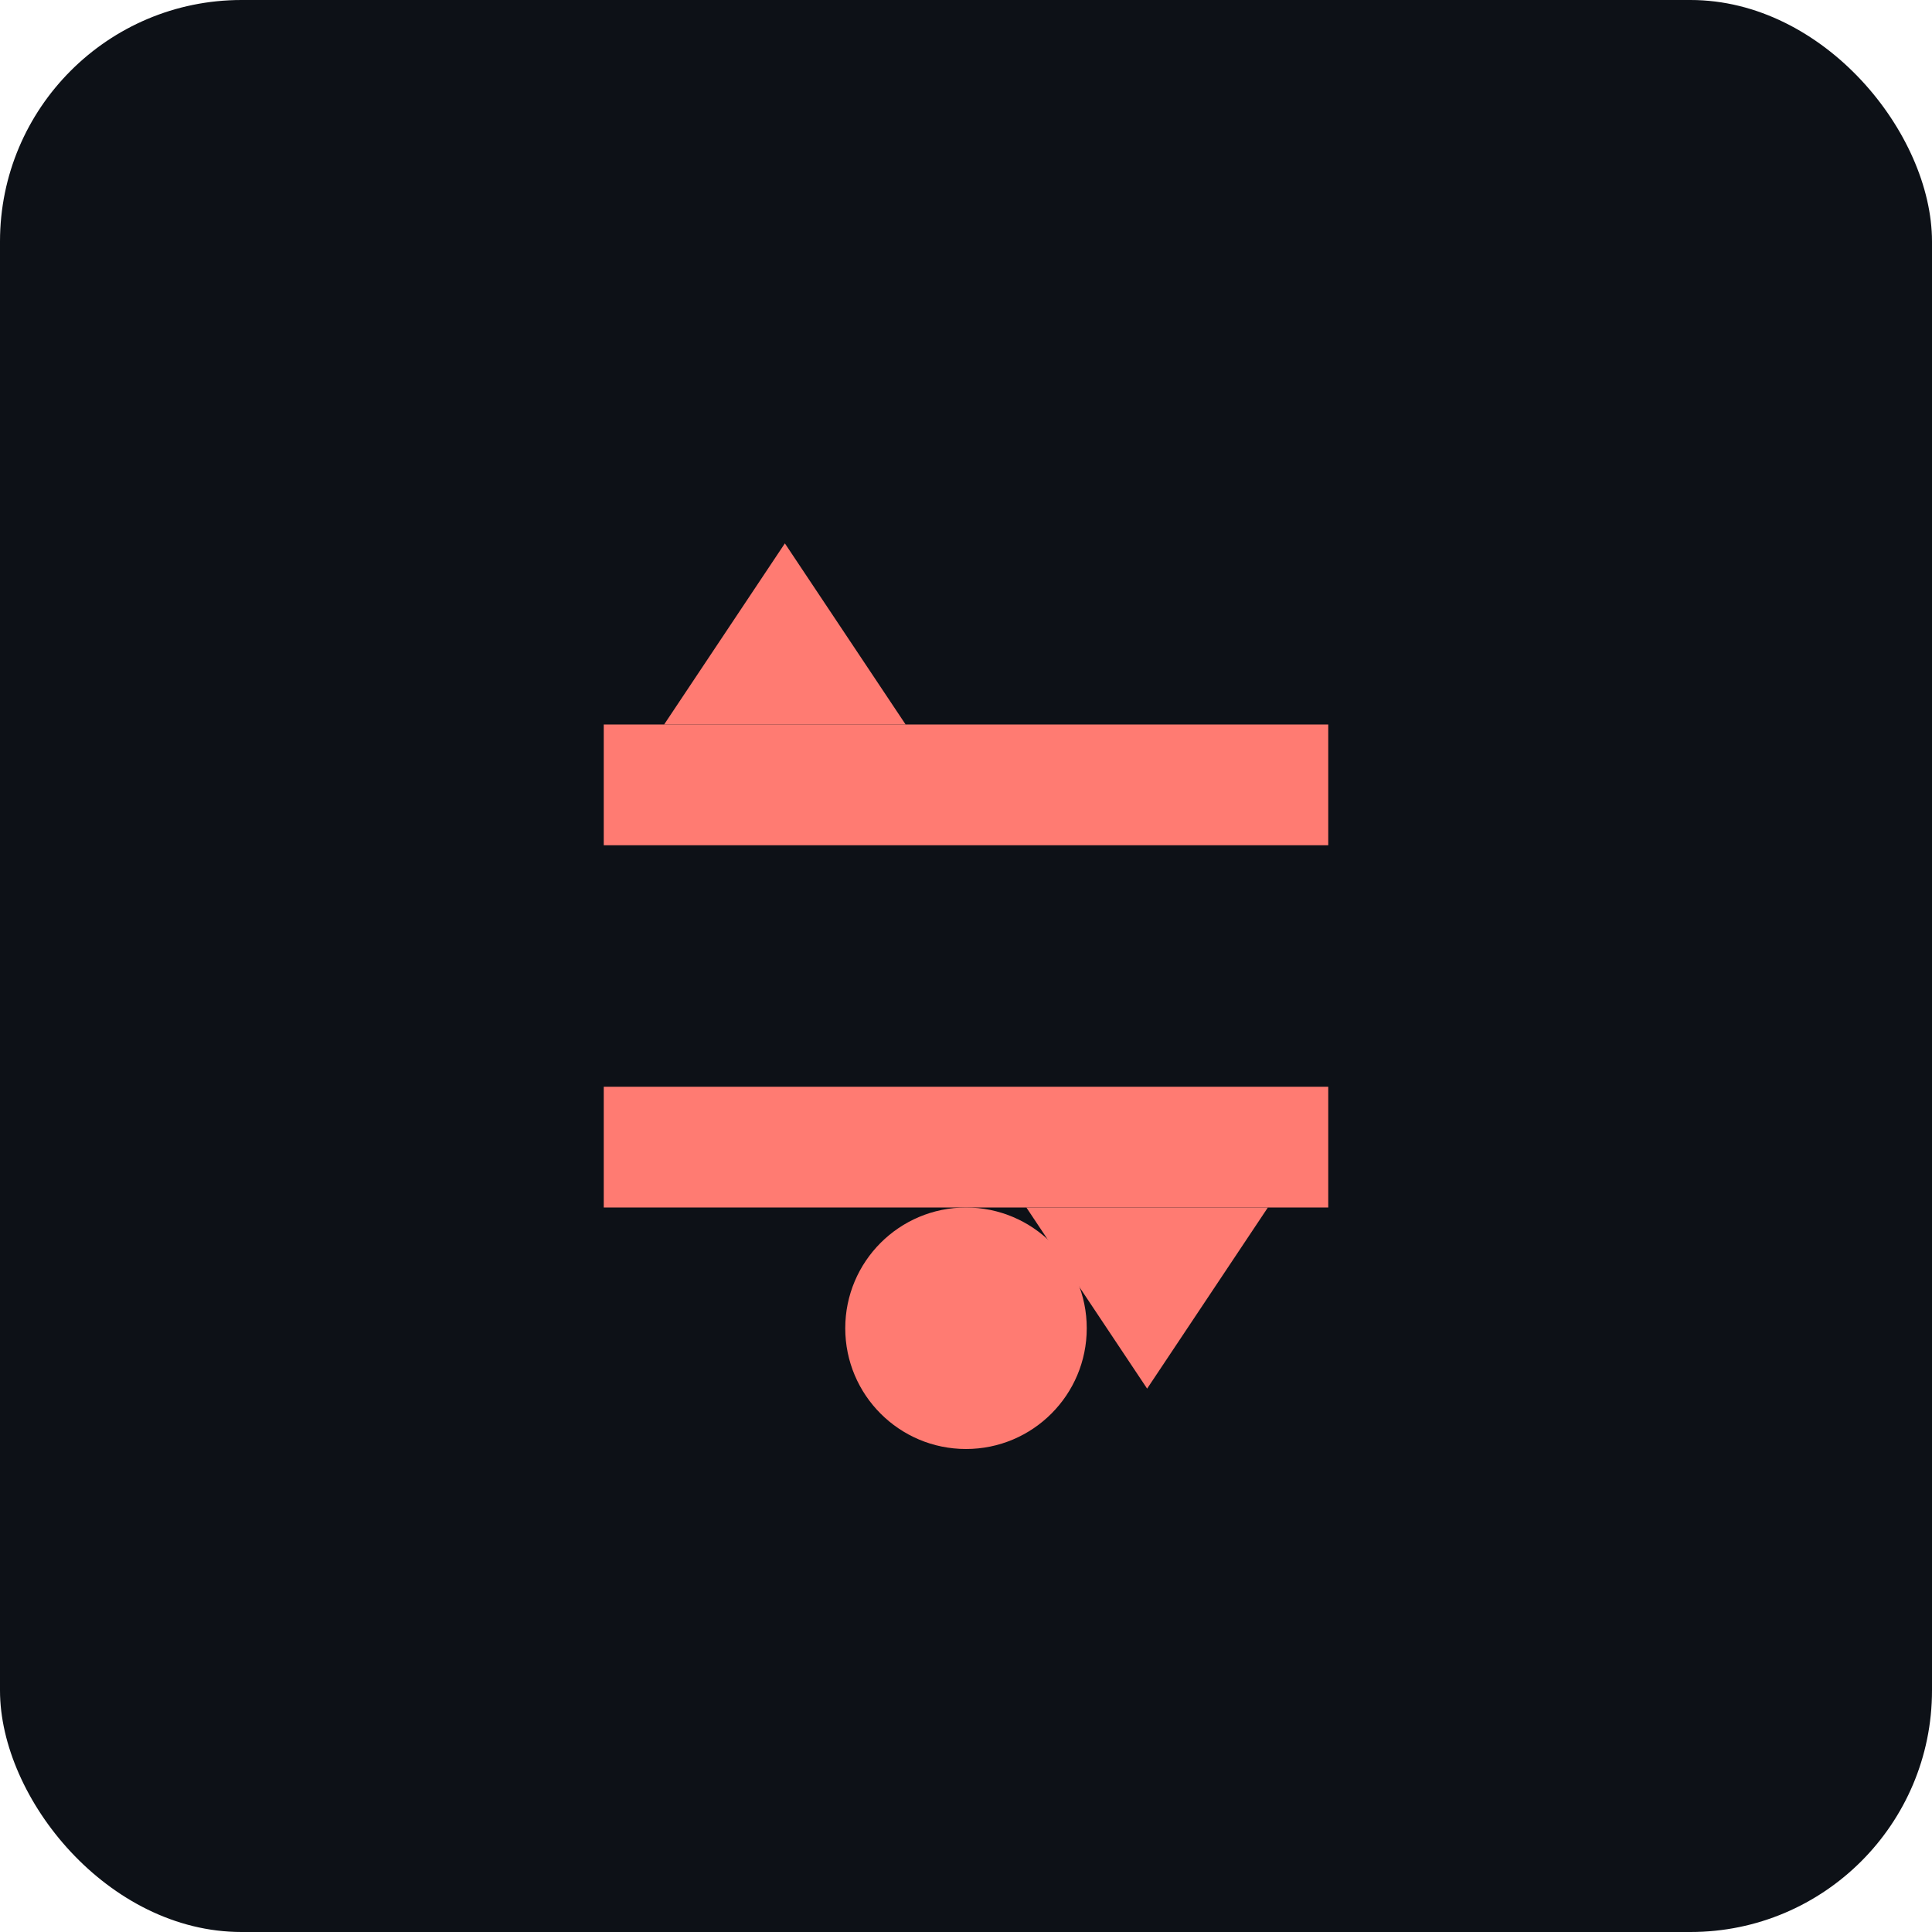 
<svg xmlns="http://www.w3.org/2000/svg" width="64" height="64" viewBox="0 0 64 64" fill="none">
  <rect width="64" height="64" rx="8" fill="#0D1117"/>
  <path d="M20 24h24v4H20v-4zm0 12h24v4H20v-4z" fill="#FF7B72"/>
  <circle cx="32" cy="44" r="4" fill="#FF7B72"/>
  <path d="M26 18l-4 6h8l-4-6zm12 28l4-6h-8l4 6z" fill="#FF7B72"/>
</svg>
